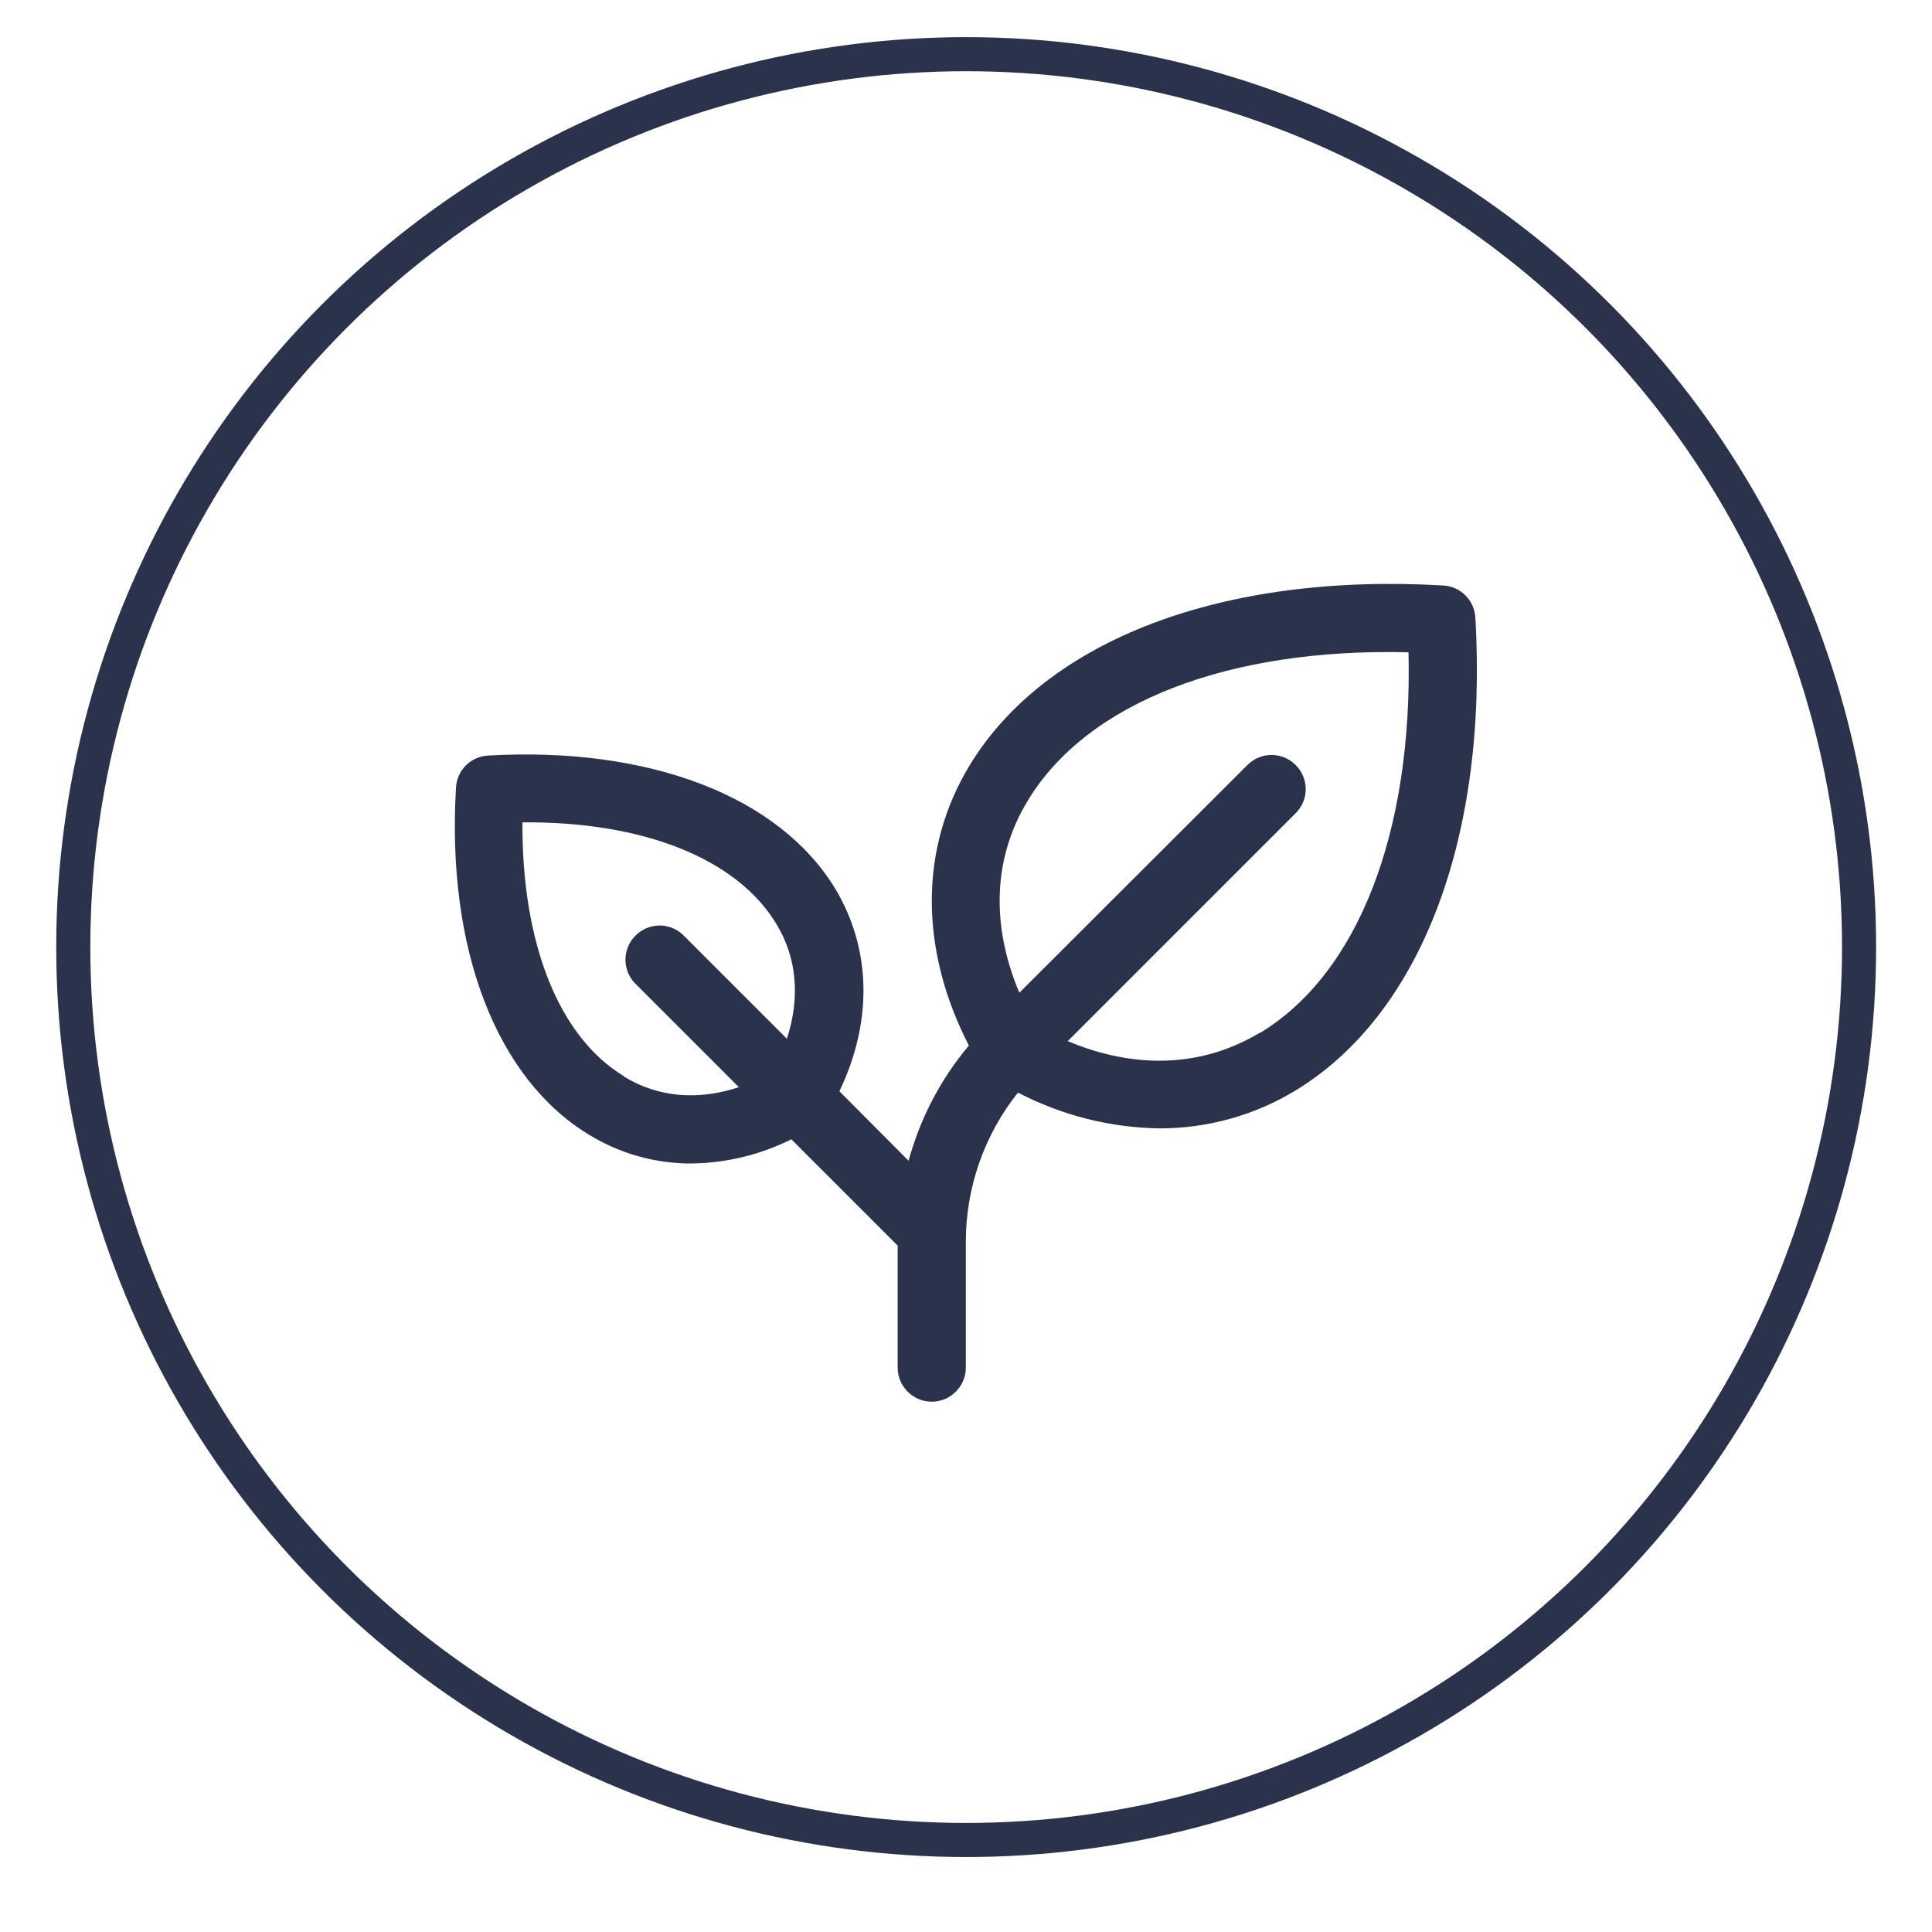 <?xml version="1.0" encoding="UTF-8"?>
<svg id="Layer_1" data-name="Layer 1" xmlns="http://www.w3.org/2000/svg" viewBox="0 0 56.69 56.69">
  <defs>
    <style>
      .cls-1 {
        fill: none;
        stroke: #2b324b;
        stroke-miterlimit: 10;
      }

      .cls-2 {
        fill: #2b324b;
        stroke-width: 0px;
      }
    </style>
  </defs>
  <path class="cls-2" d="m43.29,18.12c-.03-.51-.43-.91-.94-.94-6.47-.38-11.66,1.59-13.9,5.28-1.48,2.44-1.47,5.4-.02,8.22-.83.98-1.43,2.14-1.77,3.38l-2.03-2.04c.98-2.04.94-4.17-.12-5.94-1.65-2.72-5.46-4.18-10.19-3.91-.51.03-.91.43-.94.94-.28,4.73,1.18,8.54,3.91,10.19.9.55,1.93.84,2.98.84,1.02-.01,2.03-.25,2.95-.71l3.12,3.12v3.58c0,.55.45,1,1,1s1-.45,1-1v-3.69c0-1.59.54-3.14,1.53-4.38,1.29.67,2.71,1.03,4.16,1.05,1.4,0,2.78-.38,3.98-1.11,3.68-2.23,5.66-7.42,5.28-13.89Zm-24.98,13.46c-1.92-1.16-3-3.91-2.98-7.45,3.54-.03,6.29,1.06,7.45,2.98.61,1,.7,2.17.31,3.37l-3.05-3.05c-.4-.38-1.03-.36-1.41.04-.37.39-.37.99,0,1.38l3.05,3.05c-1.2.4-2.37.3-3.37-.31Zm18.66-1.28c-1.67,1.01-3.64,1.09-5.64.25l6.71-6.71c.38-.4.36-1.03-.04-1.41-.39-.37-.99-.37-1.38,0l-6.71,6.7c-.84-2-.77-3.97.25-5.64,1.74-2.88,5.88-4.48,11.17-4.35.12,5.29-1.48,9.43-4.36,11.17Z"/>
  <circle class="cls-1" cx="28.35" cy="27.79" r="26.2"/>
</svg>
